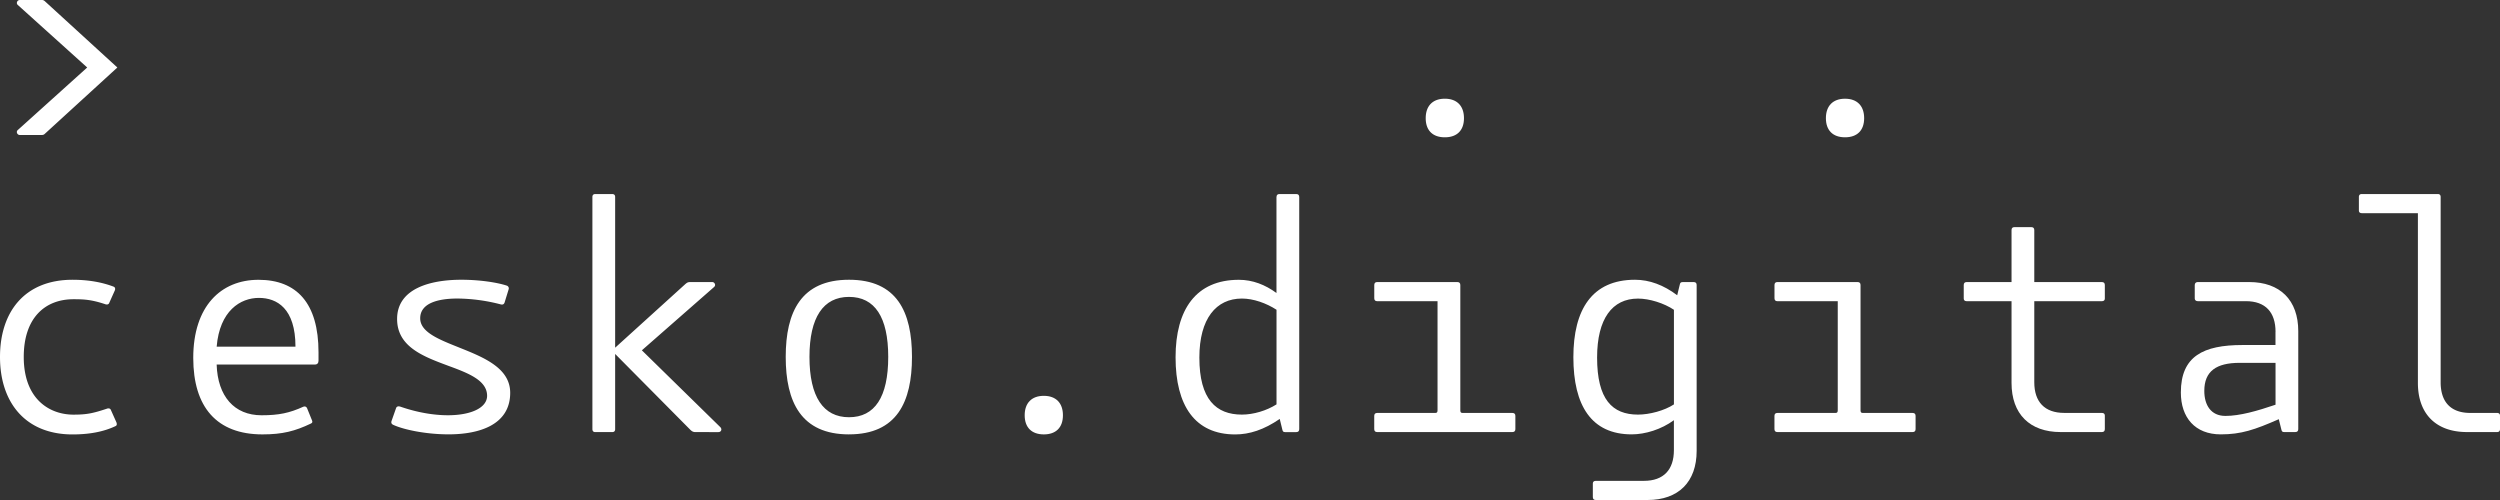 <svg width="150" height="30" fill="none" xmlns="http://www.w3.org/2000/svg"><rect width="100%" height="100%" fill="#333333" stroke="none"/><path d="M1.07.3l4.162 3.75L1.069 7.8c-.121.099-.04.3.12.3h1.308c.08 0 .13-.016.18-.06l4.364-3.99L2.677.06a.245.245 0 00-.18-.06H1.19c-.16 0-.24.2-.12.3zM86.69 5.923c-.732 0-1.147.436-1.147 1.167 0 .732.415 1.148 1.147 1.148s1.148-.415 1.148-1.147-.416-1.168-1.148-1.168zM141.711 12.79c-.118 0-.178-.06-.178-.158v-.812c0-.119.06-.178.178-.178h4.55c.118 0 .178.058.178.178v11.116c0 1.168.593 1.84 1.781 1.84h1.601c.119 0 .179.06.179.159v.811c0 .119-.06.178-.179.178h-1.799c-1.86 0-2.948-1.087-2.948-2.947V12.79h-3.363zM41.439 16.924c-.158 0-.198.02-.317.119l-4.213 3.819v-9.04c0-.12-.06-.179-.179-.179h-1.008c-.118 0-.178.06-.178.178v13.926c0 .119.06.179.178.179h1.008c.119 0 .179-.06.179-.178v-4.511l4.49 4.53c.118.12.197.159.335.159H43.1c.179 0 .237-.178.119-.297l-4.707-4.61 4.331-3.797c.139-.119.02-.298-.099-.298H41.44zM23.767 24.48c.04-.099.138-.119.257-.08 1.029.356 2.017.515 2.848.515 1.404 0 2.354-.454 2.354-1.167 0-.91-1.088-1.346-2.274-1.78l-.096-.036c-1.458-.543-3.03-1.13-3.03-2.793 0-1.82 1.978-2.354 3.858-2.354 1.087 0 2.136.159 2.73.355.099.04.138.139.099.238l-.237.77c-.04.119-.119.139-.218.119a10.593 10.593 0 00-2.611-.355c-1.167 0-2.235.277-2.235 1.186 0 .812 1.068 1.247 2.254 1.72l.091.037c1.46.584 3.055 1.222 3.055 2.713 0 1.918-1.84 2.493-3.7 2.493-1.345 0-2.689-.277-3.323-.573-.119-.06-.119-.138-.1-.218l.278-.79zM6.823 17.202c-.672-.257-1.483-.416-2.472-.416C1.483 16.787 0 18.706 0 21.418c0 2.73 1.522 4.648 4.351 4.648 1.008 0 1.859-.159 2.571-.495.1-.038.1-.137.06-.236l-.336-.752c-.039-.08-.138-.099-.237-.06-.83.276-1.207.356-1.998.356-1.443 0-2.986-.93-2.986-3.462 0-2.335 1.266-3.463 2.986-3.463.614 0 1.068.02 1.9.297.098.04.197.02.236-.06l.336-.751c.04-.078.04-.198-.06-.237z" fill="#fff"/><path fill-rule="evenodd" clip-rule="evenodd" d="M18.202 24.402c-.83.377-1.464.514-2.512.514-1.623 0-2.631-1.128-2.691-3.044h5.895c.157 0 .217-.1.217-.238v-.494c0-2.948-1.305-4.352-3.6-4.352-2.254 0-3.916 1.582-3.916 4.688 0 2.946 1.404 4.588 4.153 4.588 1.208 0 1.96-.198 2.909-.652.099-.04.099-.119.06-.198l-.297-.732c-.04-.08-.119-.119-.218-.08zM13 20.802c.178-2.157 1.425-2.928 2.532-2.928 1.089 0 2.196.633 2.196 2.928h-4.728zM50.941 26.063c-2.868 0-3.798-1.938-3.798-4.649 0-2.71.93-4.629 3.798-4.629s3.778 1.918 3.778 4.629c0 2.71-.91 4.648-3.778 4.648zm0-8.249c-1.542 0-2.373 1.227-2.373 3.6 0 2.394.831 3.62 2.373 3.62 1.543 0 2.353-1.206 2.353-3.62 0-2.393-.81-3.6-2.353-3.6z" fill="#fff"/><path d="M62.629 23.75c-.732 0-1.148.434-1.148 1.166 0 .731.416 1.146 1.148 1.148.732 0 1.147-.416 1.147-1.148s-.415-1.166-1.147-1.166z" fill="#fff"/><path fill-rule="evenodd" clip-rule="evenodd" d="M76.59 11.822c0-.119.06-.179.176-.179h1.01c.118 0 .178.058.178.178v13.926c0 .119-.06.179-.178.179h-.674c-.099 0-.138-.039-.159-.138l-.159-.652c-.95.652-1.82.93-2.67.93-2.413 0-3.58-1.721-3.58-4.63 0-2.867 1.227-4.648 3.798-4.648.83 0 1.582.297 2.256.792v-5.758h.001zm-2.077 13.054c.693 0 1.484-.237 2.078-.614v-5.677c-.614-.396-1.385-.672-2.078-.672-1.543 0-2.551 1.206-2.551 3.54-.002 2.514 1.008 3.423 2.551 3.423zM134.751 18.07c1.187 0 1.781.674 1.781 1.841h-.003v.79h-1.979c-2.353 0-3.699.672-3.699 2.849 0 1.503.851 2.512 2.394 2.512 1.227 0 2.039-.277 3.482-.91l.158.633c.022.099.061.138.16.138h.673c.119 0 .178-.06.178-.178V19.87c0-1.86-1.088-2.947-2.947-2.947h-3.085c-.099 0-.179.06-.179.179v.811c0 .098.08.157.179.157h2.887zm-2.493 5.383c0-1.187.732-1.682 2.117-1.682h2.157v2.512c-1.109.375-2.138.672-3.008.672-.87 0-1.266-.652-1.266-1.502zM100.97 16.924h.652c.119 0 .179.06.177.179v9.95c0 1.86-1.087 2.947-2.947 2.947h-3.104c-.118 0-.178-.06-.178-.178v-.812c0-.099.06-.159.178-.159h2.886c1.187 0 1.8-.674 1.8-1.84v-1.799c-.751.553-1.72.85-2.532.85-2.412 0-3.5-1.72-3.5-4.629 0-2.867 1.127-4.648 3.698-4.648.87 0 1.72.317 2.532.93l.159-.652c.02-.1.06-.139.179-.139zm-5.144 4.53c0 2.511.91 3.422 2.453 3.422.693 0 1.582-.237 2.157-.612v-5.677c-.594-.396-1.464-.672-2.157-.672-1.542 0-2.453 1.206-2.453 3.54z" fill="#fff"/><path d="M82.634 18.072c-.118 0-.178-.06-.178-.178v-.792c0-.119.06-.179.178-.179h4.806c.119 0 .179.06.179.179v7.516c0 .119.039.159.138.159h2.986c.119 0 .179.06.179.178v.791c0 .119-.06.178-.179.178h-8.11c-.119 0-.179-.06-.179-.178v-.79c0-.119.06-.179.179-.179h3.481c.1 0 .138-.039.138-.159v-6.547h-3.618v.001zM106.647 18.072c-.118 0-.178-.06-.178-.178v-.792c0-.119.06-.179.178-.179h4.806c.119 0 .179.06.179.179v7.516c0 .119.039.159.138.159h2.986c.119 0 .179.06.179.178v.791c0 .119-.06.178-.179.178h-8.11c-.119 0-.179-.06-.179-.178v-.79c0-.119.06-.179.179-.179h3.481c.099 0 .138-.039.138-.159v-6.547h-3.618v.001zM110.702 5.923c-.732 0-1.148.436-1.148 1.167 0 .732.416 1.148 1.148 1.148s1.147-.415 1.147-1.147-.415-1.168-1.147-1.168zM122.057 18.072h4.054c.119 0 .179-.06.179-.157v-.812c0-.119-.06-.179-.179-.179h-4.054v-3.118c0-.118-.06-.178-.179-.178h-1.009c-.119 0-.177.058-.177.178v3.118h-2.69c-.118 0-.178.06-.178.179v.811c0 .1.06.158.178.158h2.69v4.905c0 1.86 1.089 2.947 2.947 2.947h2.472c.119 0 .179-.06.179-.178v-.811c0-.1-.06-.16-.179-.16h-2.254c-1.187 0-1.8-.671-1.8-1.838v-4.865z" fill="#fff"/></svg>